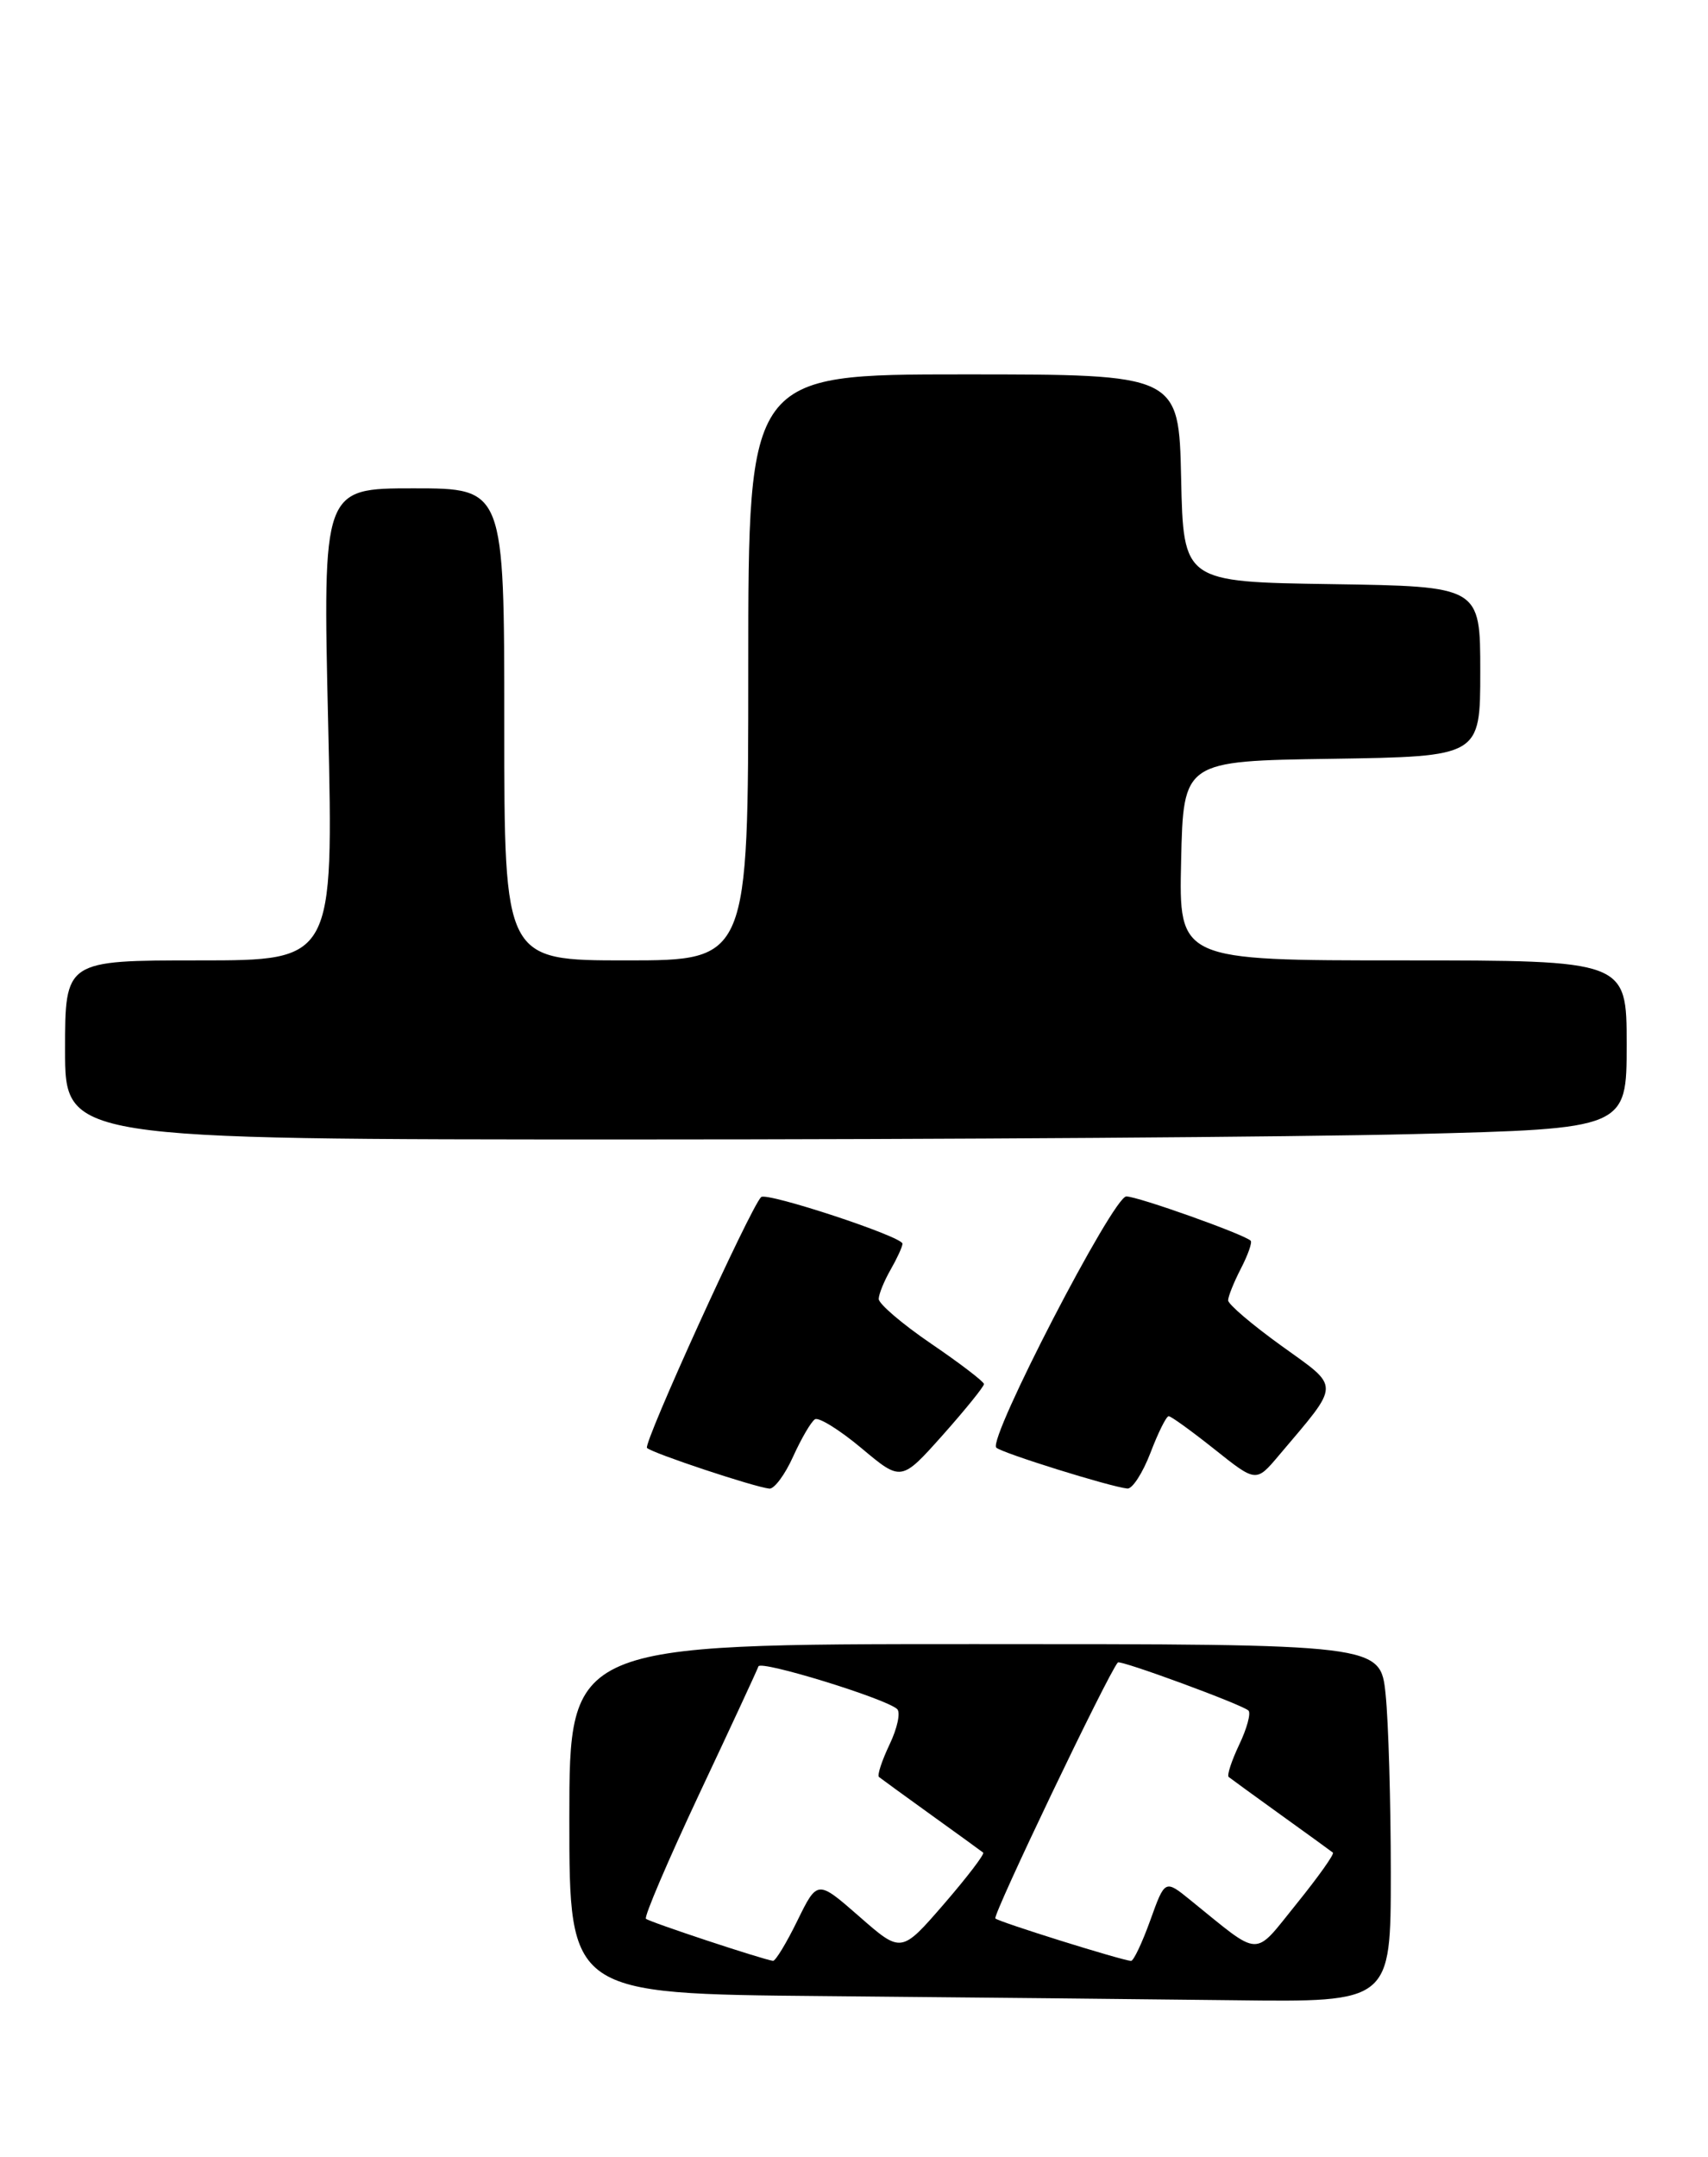 <?xml version="1.0" encoding="UTF-8" standalone="no"?>
<!DOCTYPE svg PUBLIC "-//W3C//DTD SVG 1.1//EN" "http://www.w3.org/Graphics/SVG/1.1/DTD/svg11.dtd" >
<svg xmlns="http://www.w3.org/2000/svg" xmlns:xlink="http://www.w3.org/1999/xlink" version="1.1" viewBox="0 0 210 265">
 <g >
 <path fill="currentColor"
d=" M 97.52 178.95 C 98.53 176.73 99.73 174.67 100.20 174.38 C 100.66 174.09 103.24 175.69 105.93 177.94 C 110.81 182.03 110.81 182.03 115.91 176.32 C 118.71 173.17 120.99 170.35 120.98 170.05 C 120.96 169.75 118.04 167.51 114.48 165.09 C 110.91 162.66 108.02 160.18 108.04 159.59 C 108.05 158.99 108.71 157.38 109.50 156.00 C 110.29 154.62 110.95 153.19 110.96 152.81 C 111.01 151.95 94.24 146.43 93.58 147.08 C 92.23 148.43 79.05 177.38 79.55 177.90 C 80.18 178.54 92.77 182.72 94.60 182.90 C 95.20 182.95 96.52 181.18 97.52 178.95 Z  M 141.45 178.50 C 142.39 176.03 143.40 174.00 143.69 174.00 C 143.98 174.00 146.51 175.83 149.33 178.07 C 154.44 182.14 154.44 182.14 157.24 178.82 C 164.89 169.77 164.87 170.62 157.55 165.35 C 153.95 162.76 151.00 160.25 151.00 159.77 C 151.00 159.29 151.71 157.53 152.57 155.86 C 153.44 154.18 153.98 152.64 153.77 152.44 C 152.99 151.66 139.90 147.00 138.48 147.00 C 136.87 147.00 121.45 176.76 122.49 177.86 C 123.10 178.50 136.50 182.68 138.61 182.89 C 139.23 182.95 140.50 180.97 141.45 178.50 Z  M 173.75 139.34 C 200.00 138.68 200.00 138.68 200.00 128.34 C 200.00 118.00 200.00 118.00 172.47 118.00 C 144.94 118.00 144.94 118.00 145.22 105.75 C 145.50 93.50 145.50 93.50 163.75 93.23 C 182.00 92.95 182.00 92.95 182.00 82.50 C 182.00 72.05 182.00 72.05 163.75 71.77 C 145.50 71.50 145.50 71.50 145.22 58.75 C 144.94 46.00 144.94 46.00 118.47 46.00 C 92.00 46.00 92.00 46.00 92.00 82.00 C 92.00 118.00 92.00 118.00 77.00 118.00 C 62.00 118.00 62.00 118.00 62.00 89.00 C 62.00 60.00 62.00 60.00 50.84 60.00 C 39.68 60.00 39.68 60.00 40.35 89.00 C 41.01 118.00 41.01 118.00 24.51 118.00 C 8.00 118.00 8.00 118.00 8.00 129.00 C 8.00 140.00 8.00 140.00 77.75 140.00 C 116.11 140.00 159.31 139.70 173.75 139.34 Z  M 101.25 245.25 C 70.00 244.97 70.00 244.97 70.00 223.49 C 70.00 202.00 70.00 202.00 119.86 202.00 C 169.72 202.00 169.72 202.00 170.36 208.15 C 170.71 211.53 171.00 221.43 171.00 230.15 C 171.00 246.00 171.00 246.00 151.75 245.76 C 141.16 245.64 118.44 245.40 101.25 245.25 Z  M 98.04 235.98 C 100.50 230.97 100.50 230.97 105.66 235.48 C 110.81 239.99 110.81 239.99 116.04 233.96 C 118.91 230.64 121.09 227.79 120.88 227.62 C 120.67 227.45 117.80 225.37 114.50 223.00 C 111.20 220.63 108.31 218.52 108.07 218.33 C 107.83 218.13 108.42 216.34 109.37 214.34 C 110.33 212.34 110.75 210.38 110.30 209.98 C 108.85 208.67 93.52 203.96 93.25 204.74 C 93.11 205.16 89.84 212.21 85.98 220.40 C 82.13 228.60 79.17 235.51 79.42 235.75 C 79.80 236.13 93.62 240.71 95.04 240.92 C 95.34 240.96 96.69 238.74 98.04 235.98 Z  M 141.42 235.96 C 143.23 230.92 143.23 230.92 146.36 233.46 C 155.20 240.60 154.02 240.57 159.43 233.89 C 162.08 230.61 164.09 227.79 163.88 227.62 C 163.67 227.45 160.80 225.37 157.50 223.00 C 154.20 220.63 151.31 218.52 151.07 218.33 C 150.83 218.13 151.42 216.35 152.36 214.36 C 153.31 212.38 153.82 210.49 153.50 210.17 C 152.78 209.45 137.74 203.92 137.44 204.26 C 136.23 205.63 122.01 235.34 122.38 235.71 C 122.80 236.14 137.51 240.74 139.05 240.93 C 139.36 240.97 140.42 238.73 141.42 235.96 Z "/>
</g>
</svg>